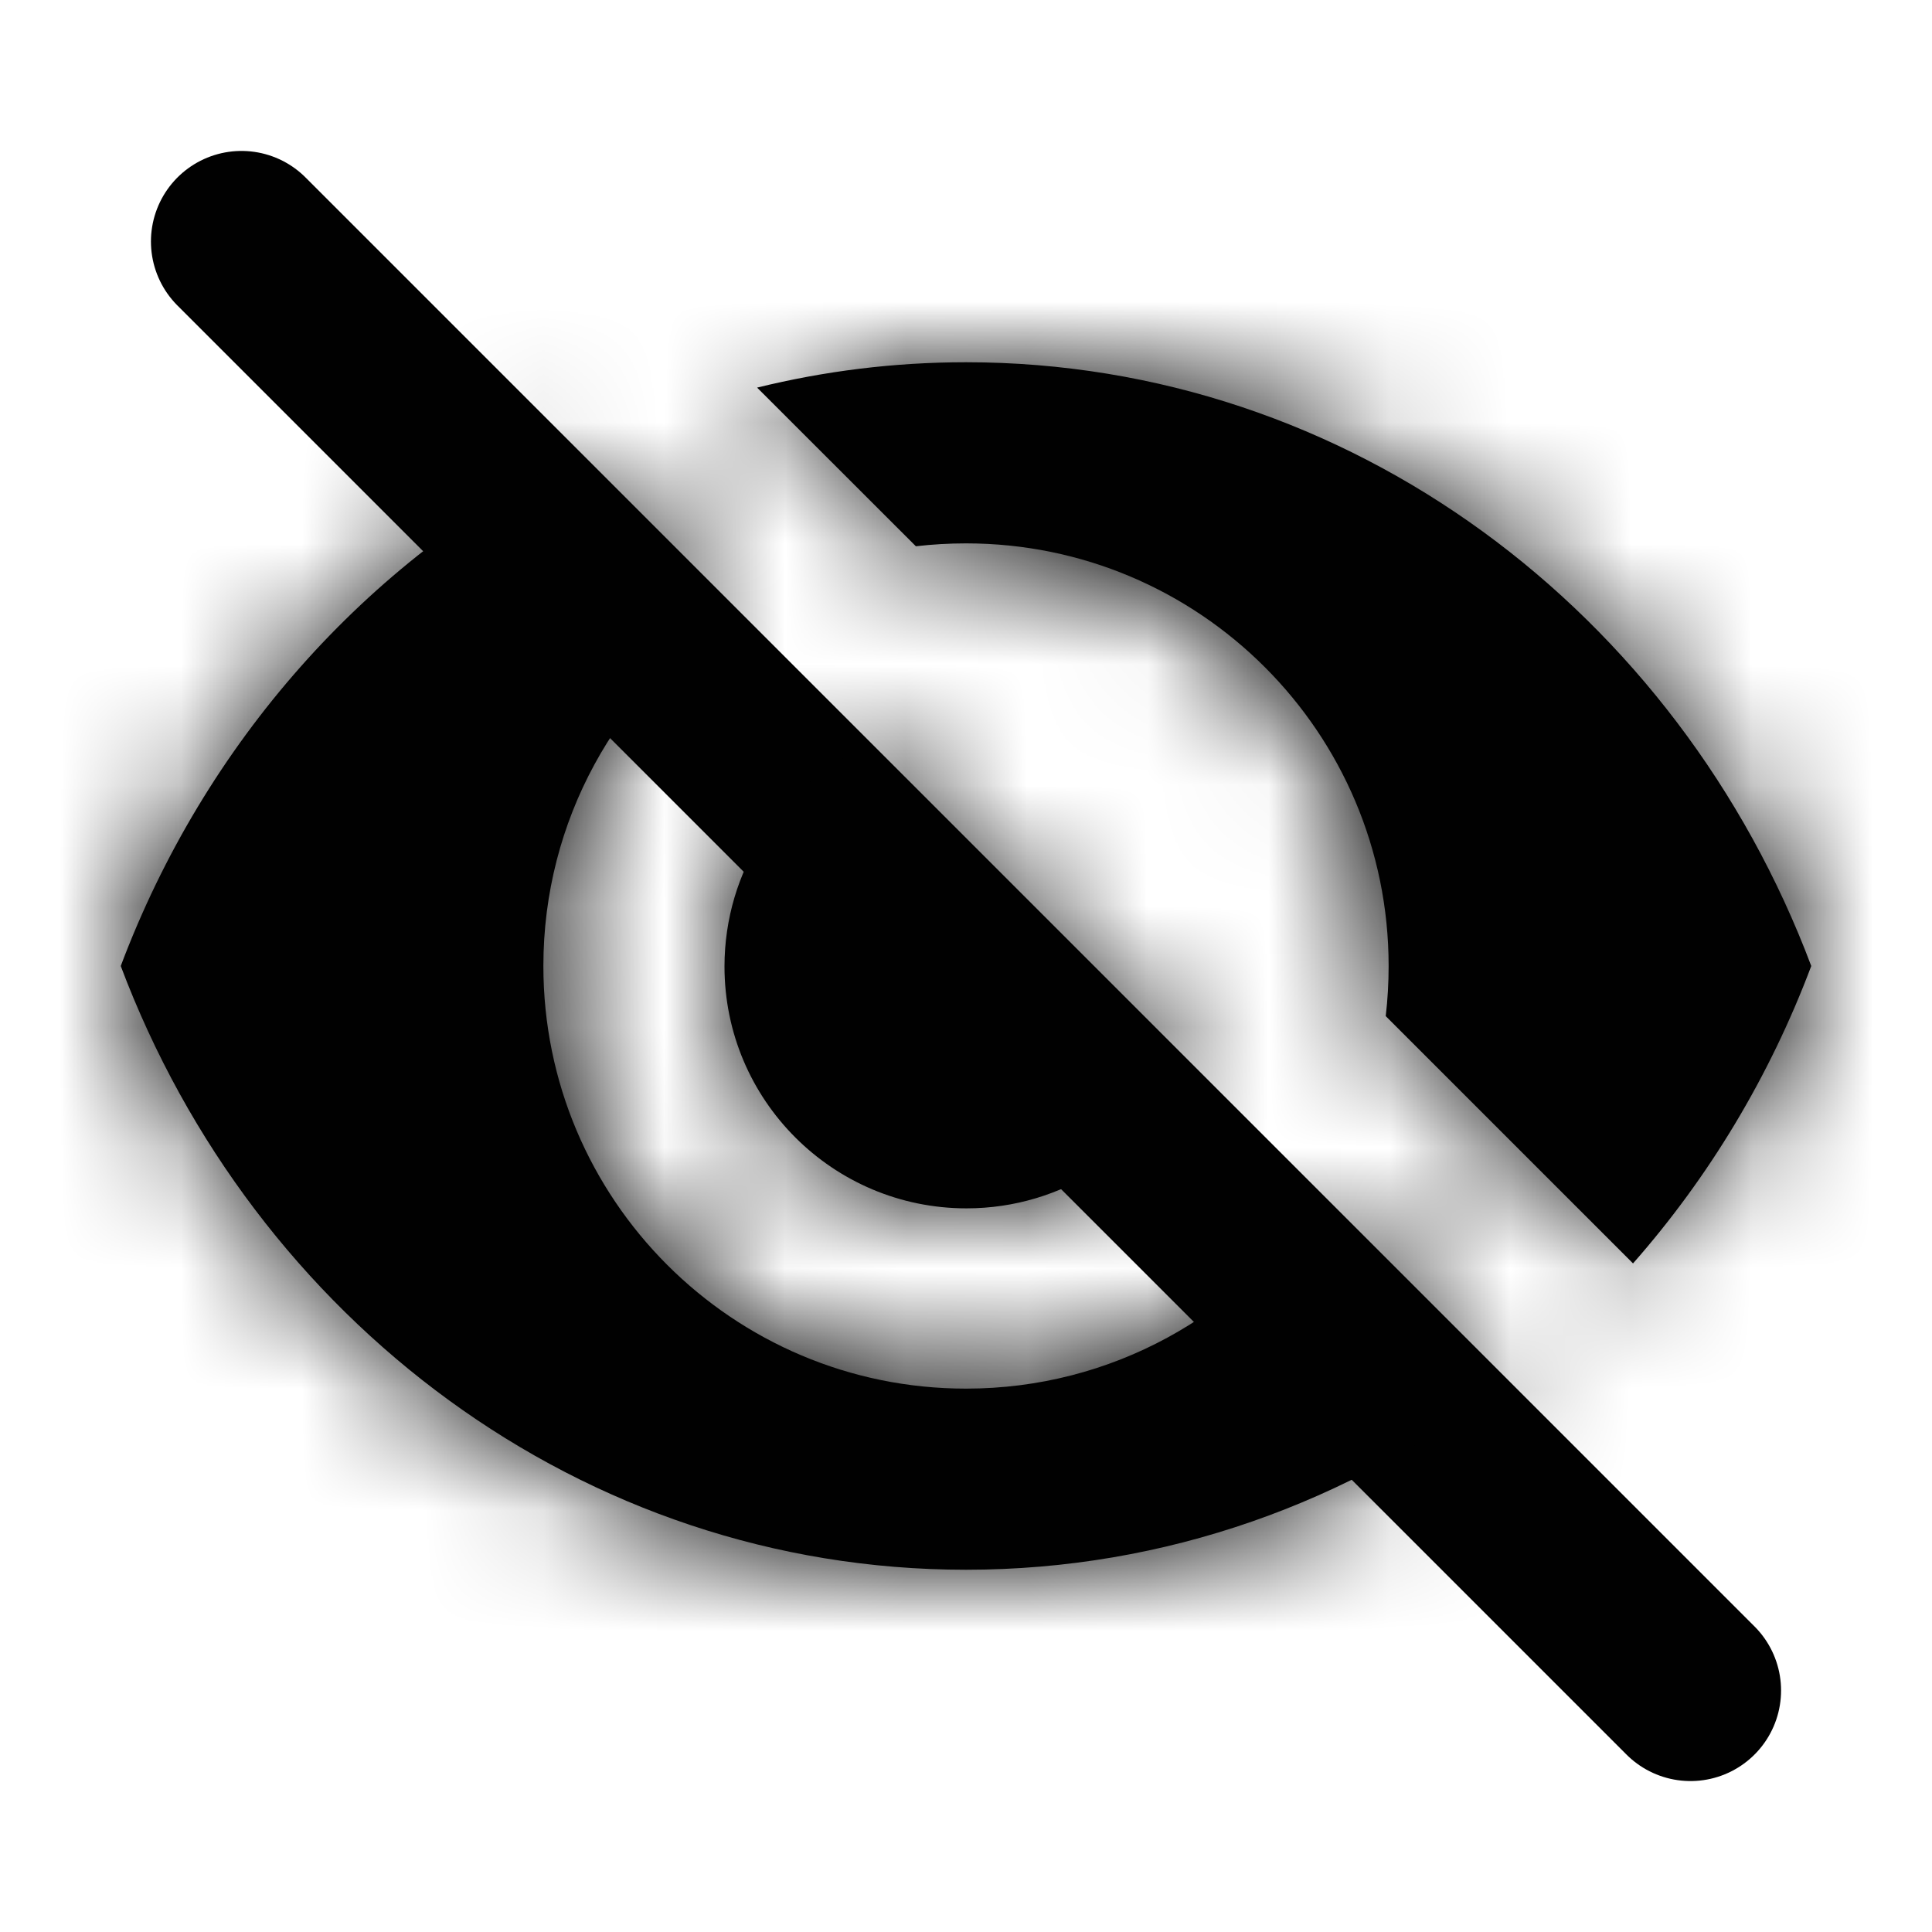 <svg width='16' height='16' viewBox='0 0 16 16' fill='none' xmlns='http://www.w3.org/2000/svg'><path d='M2 2L14 14' stroke='#010101' stroke-width='1.5' stroke-linecap='round'/><mask id='path-2-inside-1' fill='white'><path fill-rule='evenodd' clip-rule='evenodd' d='M4.725 3.786C3.033 4.646 1.695 6.153 1 8C2.101 10.927 4.818 13 8 13C9.656 13 11.185 12.439 12.427 11.488L10.9 9.96C10.271 10.889 9.207 11.5 8 11.5C6.067 11.5 4.5 9.933 4.5 8C4.5 6.793 5.111 5.729 6.04 5.1L4.725 3.786ZM11.476 8.415C11.492 8.279 11.5 8.14 11.5 8C11.5 6.067 9.933 4.5 8 4.5C7.86 4.5 7.721 4.508 7.585 4.524L6.27 3.21C6.826 3.073 7.405 3 8 3C11.182 3 13.899 5.073 15 8C14.655 8.917 14.151 9.751 13.524 10.463L11.476 8.415ZM7.136 6.197C6.464 6.52 6 7.208 6 8.004C6 9.11 6.897 10.007 8.004 10.007C8.799 10.007 9.487 9.543 9.81 8.871L7.136 6.197Z'/></mask><path fill-rule='evenodd' clip-rule='evenodd' d='M4.725 3.786C3.033 4.646 1.695 6.153 1 8C2.101 10.927 4.818 13 8 13C9.656 13 11.185 12.439 12.427 11.488L10.9 9.96C10.271 10.889 9.207 11.5 8 11.5C6.067 11.5 4.5 9.933 4.5 8C4.5 6.793 5.111 5.729 6.04 5.1L4.725 3.786ZM11.476 8.415C11.492 8.279 11.5 8.14 11.5 8C11.5 6.067 9.933 4.5 8 4.5C7.86 4.5 7.721 4.508 7.585 4.524L6.27 3.21C6.826 3.073 7.405 3 8 3C11.182 3 13.899 5.073 15 8C14.655 8.917 14.151 9.751 13.524 10.463L11.476 8.415ZM7.136 6.197C6.464 6.52 6 7.208 6 8.004C6 9.11 6.897 10.007 8.004 10.007C8.799 10.007 9.487 9.543 9.81 8.871L7.136 6.197Z' fill='#010101'/><path d='M1 8L-0.872 7.296L-1.137 8L-0.872 8.704L1 8ZM4.725 3.786L6.139 2.372L5.113 1.345L3.818 2.003L4.725 3.786ZM12.427 11.488L13.643 13.076L15.456 11.688L13.841 10.074L12.427 11.488ZM10.9 9.96L12.314 8.546L10.602 6.834L9.244 8.839L10.9 9.96ZM6.04 5.1L7.161 6.756L9.166 5.398L7.454 3.686L6.04 5.1ZM11.476 8.415L9.489 8.18L9.376 9.143L10.061 9.829L11.476 8.415ZM7.585 4.524L6.171 5.939L6.857 6.624L7.82 6.511L7.585 4.524ZM6.27 3.21L5.791 1.268L2.35 2.118L4.856 4.624L6.27 3.21ZM15 8L16.872 8.704L17.137 8L16.872 7.296L15 8ZM13.524 10.463L12.11 11.877L13.616 13.384L15.024 11.785L13.524 10.463ZM7.136 6.197L8.55 4.783L7.548 3.78L6.269 4.395L7.136 6.197ZM9.81 8.871L11.613 9.738L12.227 8.459L11.224 7.457L9.81 8.871ZM2.872 8.704C3.396 7.31 4.399 6.196 5.632 5.568L3.818 2.003C1.667 3.097 -0.007 4.997 -0.872 7.296L2.872 8.704ZM8 11C5.727 11 3.707 9.516 2.872 7.296L-0.872 8.704C0.495 12.337 3.91 15 8 15V11ZM11.211 9.9C10.3 10.598 9.193 11 8 11V15C10.118 15 12.071 14.28 13.643 13.076L11.211 9.9ZM13.841 10.074L12.314 8.546L9.486 11.375L11.013 12.902L13.841 10.074ZM9.244 8.839C8.971 9.242 8.515 9.5 8 9.5V13.5C9.898 13.5 11.57 12.537 12.556 11.082L9.244 8.839ZM8 9.5C7.172 9.5 6.5 8.828 6.5 8H2.5C2.5 11.038 4.962 13.5 8 13.5V9.5ZM6.5 8C6.5 7.485 6.758 7.029 7.161 6.756L4.918 3.444C3.463 4.43 2.5 6.102 2.5 8H6.5ZM7.454 3.686L6.139 2.372L3.311 5.2L4.625 6.514L7.454 3.686ZM9.5 8C9.5 8.062 9.496 8.122 9.489 8.18L13.462 8.65C13.487 8.436 13.5 8.219 13.5 8H9.5ZM8 6.5C8.828 6.5 9.5 7.172 9.5 8H13.5C13.5 4.962 11.038 2.5 8 2.5V6.5ZM7.82 6.511C7.878 6.504 7.938 6.5 8 6.5V2.5C7.781 2.5 7.564 2.513 7.35 2.538L7.82 6.511ZM4.856 4.624L6.171 5.939L8.999 3.11L7.685 1.796L4.856 4.624ZM6.75 5.151C7.15 5.053 7.568 5 8 5V1C7.241 1 6.501 1.093 5.791 1.268L6.75 5.151ZM8 5C10.273 5 12.293 6.484 13.128 8.704L16.872 7.296C15.505 3.663 12.09 1 8 1V5ZM13.128 7.296C12.868 7.987 12.49 8.611 12.023 9.141L15.024 11.785C15.812 10.891 16.442 9.848 16.872 8.704L13.128 7.296ZM10.061 9.829L12.11 11.877L14.938 9.049L12.89 7.001L10.061 9.829ZM6.269 4.395C4.931 5.038 4 6.41 4 8.004H8C8 8.002 8 8.002 8 8.001C8 8.001 8 8.001 8 8C8 8 8 8.001 8 8.001C8 8.001 8 8.001 8 8.002C7.999 8.003 7.999 8.003 7.999 8.003C8 8.002 8.001 8.001 8.002 8C8.003 7.999 8.003 7.999 8.003 7.999L6.269 4.395ZM4 8.004C4 10.215 5.792 12.007 8.004 12.007V8.007C8.001 8.007 8 8.007 8.001 8.007C8.001 8.007 8.002 8.007 8.003 8.008C8.004 8.008 8.003 8.008 8.001 8.006C7.999 8.004 7.999 8.003 7.999 8.004C8 8.005 8 8.006 8 8.006C8 8.007 8 8.006 8 8.004H4ZM8.004 12.007C9.597 12.007 10.969 11.076 11.613 9.738L8.008 8.004C8.008 8.004 8.008 8.004 8.007 8.005C8.006 8.007 8.005 8.007 8.004 8.008C8.004 8.008 8.004 8.008 8.005 8.007C8.006 8.007 8.006 8.007 8.006 8.007C8.006 8.007 8.007 8.007 8.007 8.007C8.007 8.007 8.006 8.007 8.006 8.007C8.005 8.007 8.005 8.007 8.004 8.007V12.007ZM11.224 7.457L8.55 4.783L5.722 7.611L8.396 10.285L11.224 7.457Z' fill='#010101' mask='url(#path-2-inside-1)'/></svg>